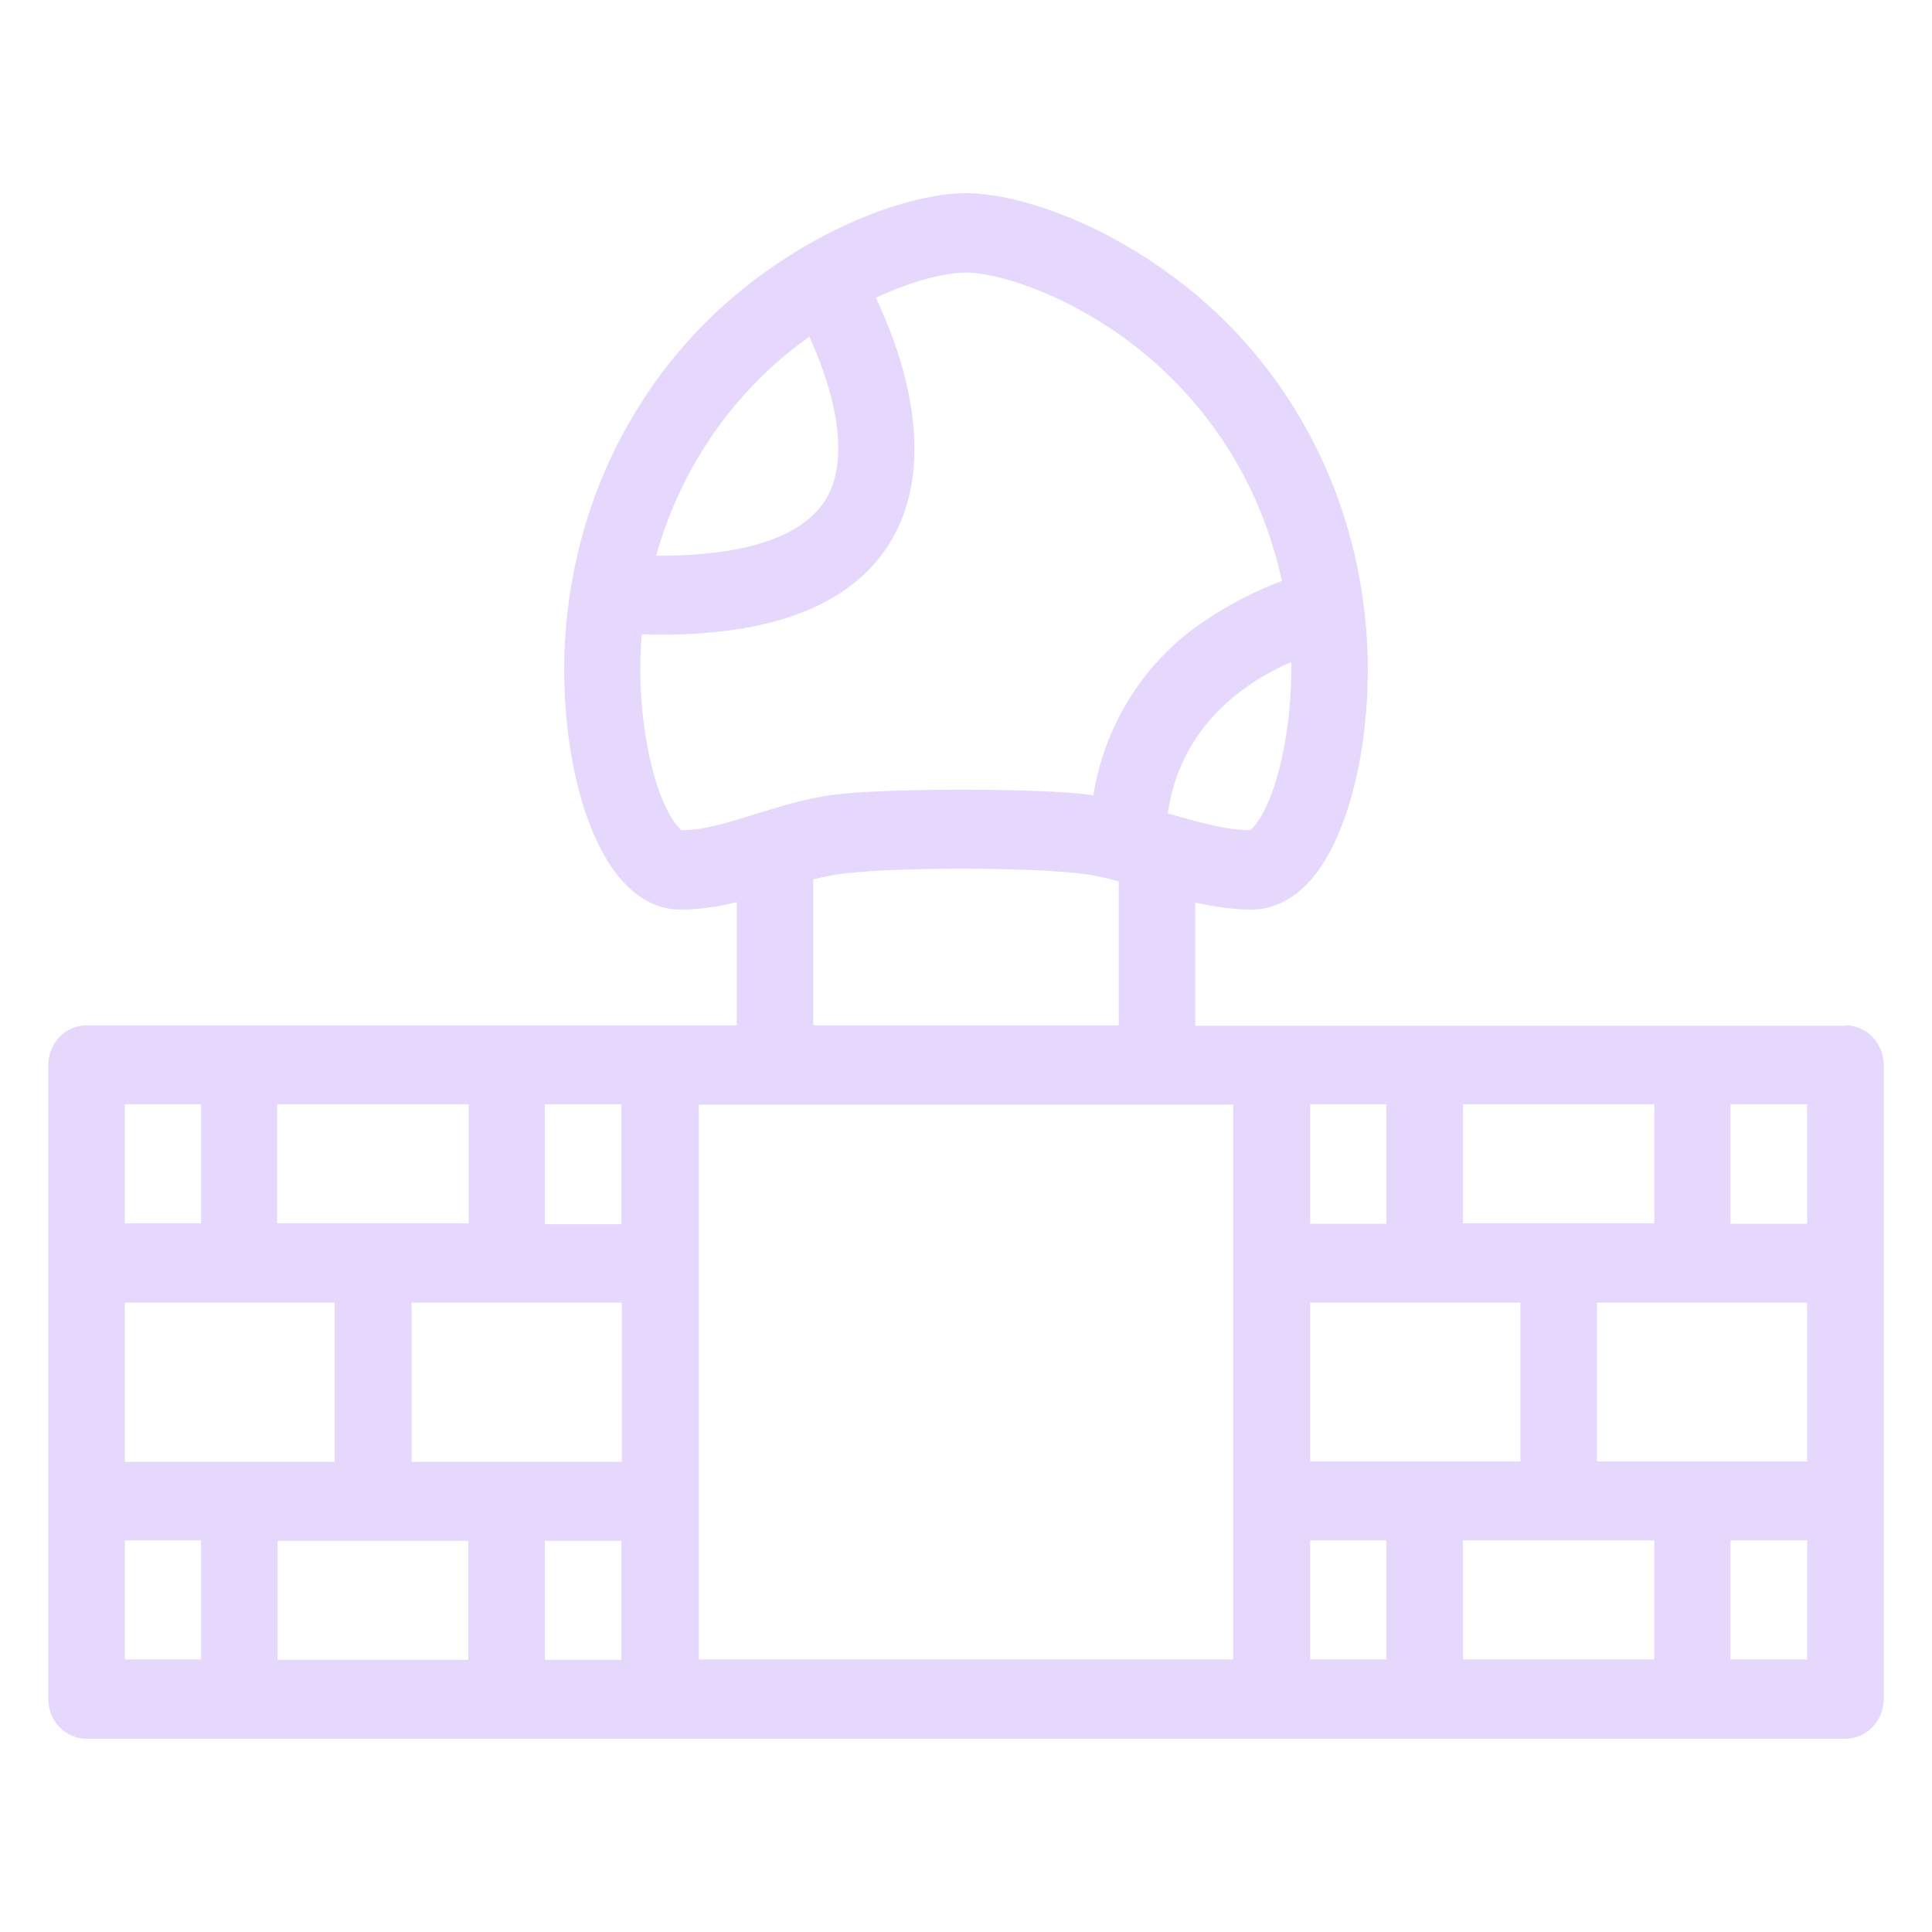 <svg width="40" height="40" viewBox="0 0 40 40" fill="none" xmlns="http://www.w3.org/2000/svg">
    <path
        d="M38.207 21.237H24.748V18.686C25.136 18.772 25.524 18.832 25.912 18.832C26.242 18.832 26.738 18.712 27.2 18.147C28.142 16.975 28.563 14.39 28.175 12.139C27.763 9.627 26.432 7.377 24.459 5.857C22.808 4.573 21.032 4 20 4C18.96 4 17.184 4.582 15.541 5.857C13.568 7.377 12.237 9.627 11.825 12.139C11.437 14.399 11.858 16.975 12.8 18.139C13.262 18.712 13.749 18.832 14.079 18.832C14.492 18.832 14.872 18.772 15.252 18.678V21.228H1.793C1.582 21.228 1.381 21.315 1.232 21.469C1.084 21.623 1 21.832 1 22.05V35.178C1 35.632 1.355 36 1.793 36H38.207C38.645 36 39 35.632 39 35.178V22.05C39 21.832 38.916 21.623 38.768 21.469C38.619 21.315 38.417 21.228 38.207 21.228V21.237ZM37.415 25.336H35.829V22.863H37.415V25.328V25.336ZM30.289 25.336V22.863H34.252V25.328H30.289V25.336ZM28.703 25.336H27.126V22.863H28.703V25.328V25.336ZM27.126 26.971H31.478V30.257H27.126V26.971ZM34.252 31.892V34.357H30.289V31.892H34.252ZM33.063 30.257V26.971H37.415V30.257H33.063ZM26.54 15.691C26.309 16.735 25.986 17.12 25.879 17.189C25.384 17.189 24.806 17.017 24.195 16.846L24.178 16.838C24.442 15.006 25.805 14.107 26.738 13.705C26.738 14.39 26.68 15.075 26.54 15.691ZM16.491 7.167L16.755 6.97C17.168 7.86 17.663 9.375 17.11 10.316C16.639 11.112 15.434 11.514 13.584 11.506C14.07 9.769 15.091 8.245 16.491 7.167ZM13.452 15.691C13.271 14.852 13.216 13.989 13.287 13.132L13.683 13.14C16.094 13.14 17.696 12.481 18.464 11.172C19.463 9.443 18.629 7.209 18.134 6.165C18.935 5.789 19.62 5.643 19.992 5.643C20.619 5.643 22.064 6.054 23.501 7.167C24.608 8.031 26.003 9.563 26.54 12.028C26.102 12.19 25.532 12.456 24.963 12.841C24.35 13.242 23.826 13.773 23.425 14.398C23.024 15.023 22.754 15.729 22.634 16.47L22.56 16.453C21.998 16.384 21.007 16.35 19.917 16.35C18.819 16.35 17.828 16.384 17.267 16.453C16.689 16.53 16.169 16.692 15.665 16.846C15.112 17.017 14.591 17.189 14.113 17.189C14.014 17.12 13.683 16.735 13.452 15.691ZM16.837 18.207C17.044 18.156 17.25 18.113 17.448 18.087C17.944 18.027 18.893 17.985 19.909 17.985C20.933 17.985 21.883 18.027 22.378 18.087C22.626 18.113 22.89 18.173 23.163 18.25V21.228H16.837V18.207ZM5.74 25.345V22.863H9.703V25.328H5.74V25.345ZM6.929 26.979V30.266H2.585V26.971H6.929V26.979ZM9.695 31.901V34.365H5.748V31.901H9.711H9.695ZM11.28 31.901H12.866V34.365H11.28V31.901ZM12.866 30.266H8.522V26.971H12.874V30.257L12.866 30.266ZM12.866 25.345H11.28V22.863H12.866V25.328V25.345ZM4.163 22.863V25.328H2.585V22.863H4.163ZM2.585 31.892H4.163V34.357H2.585V31.892ZM14.459 22.871H25.532V34.357H14.468V22.871H14.459ZM27.126 31.892H28.703V34.357H27.126V31.892ZM35.829 34.357V31.892H37.415V34.357H35.829Z"
        fill="#e6d8fd" />
</svg>
